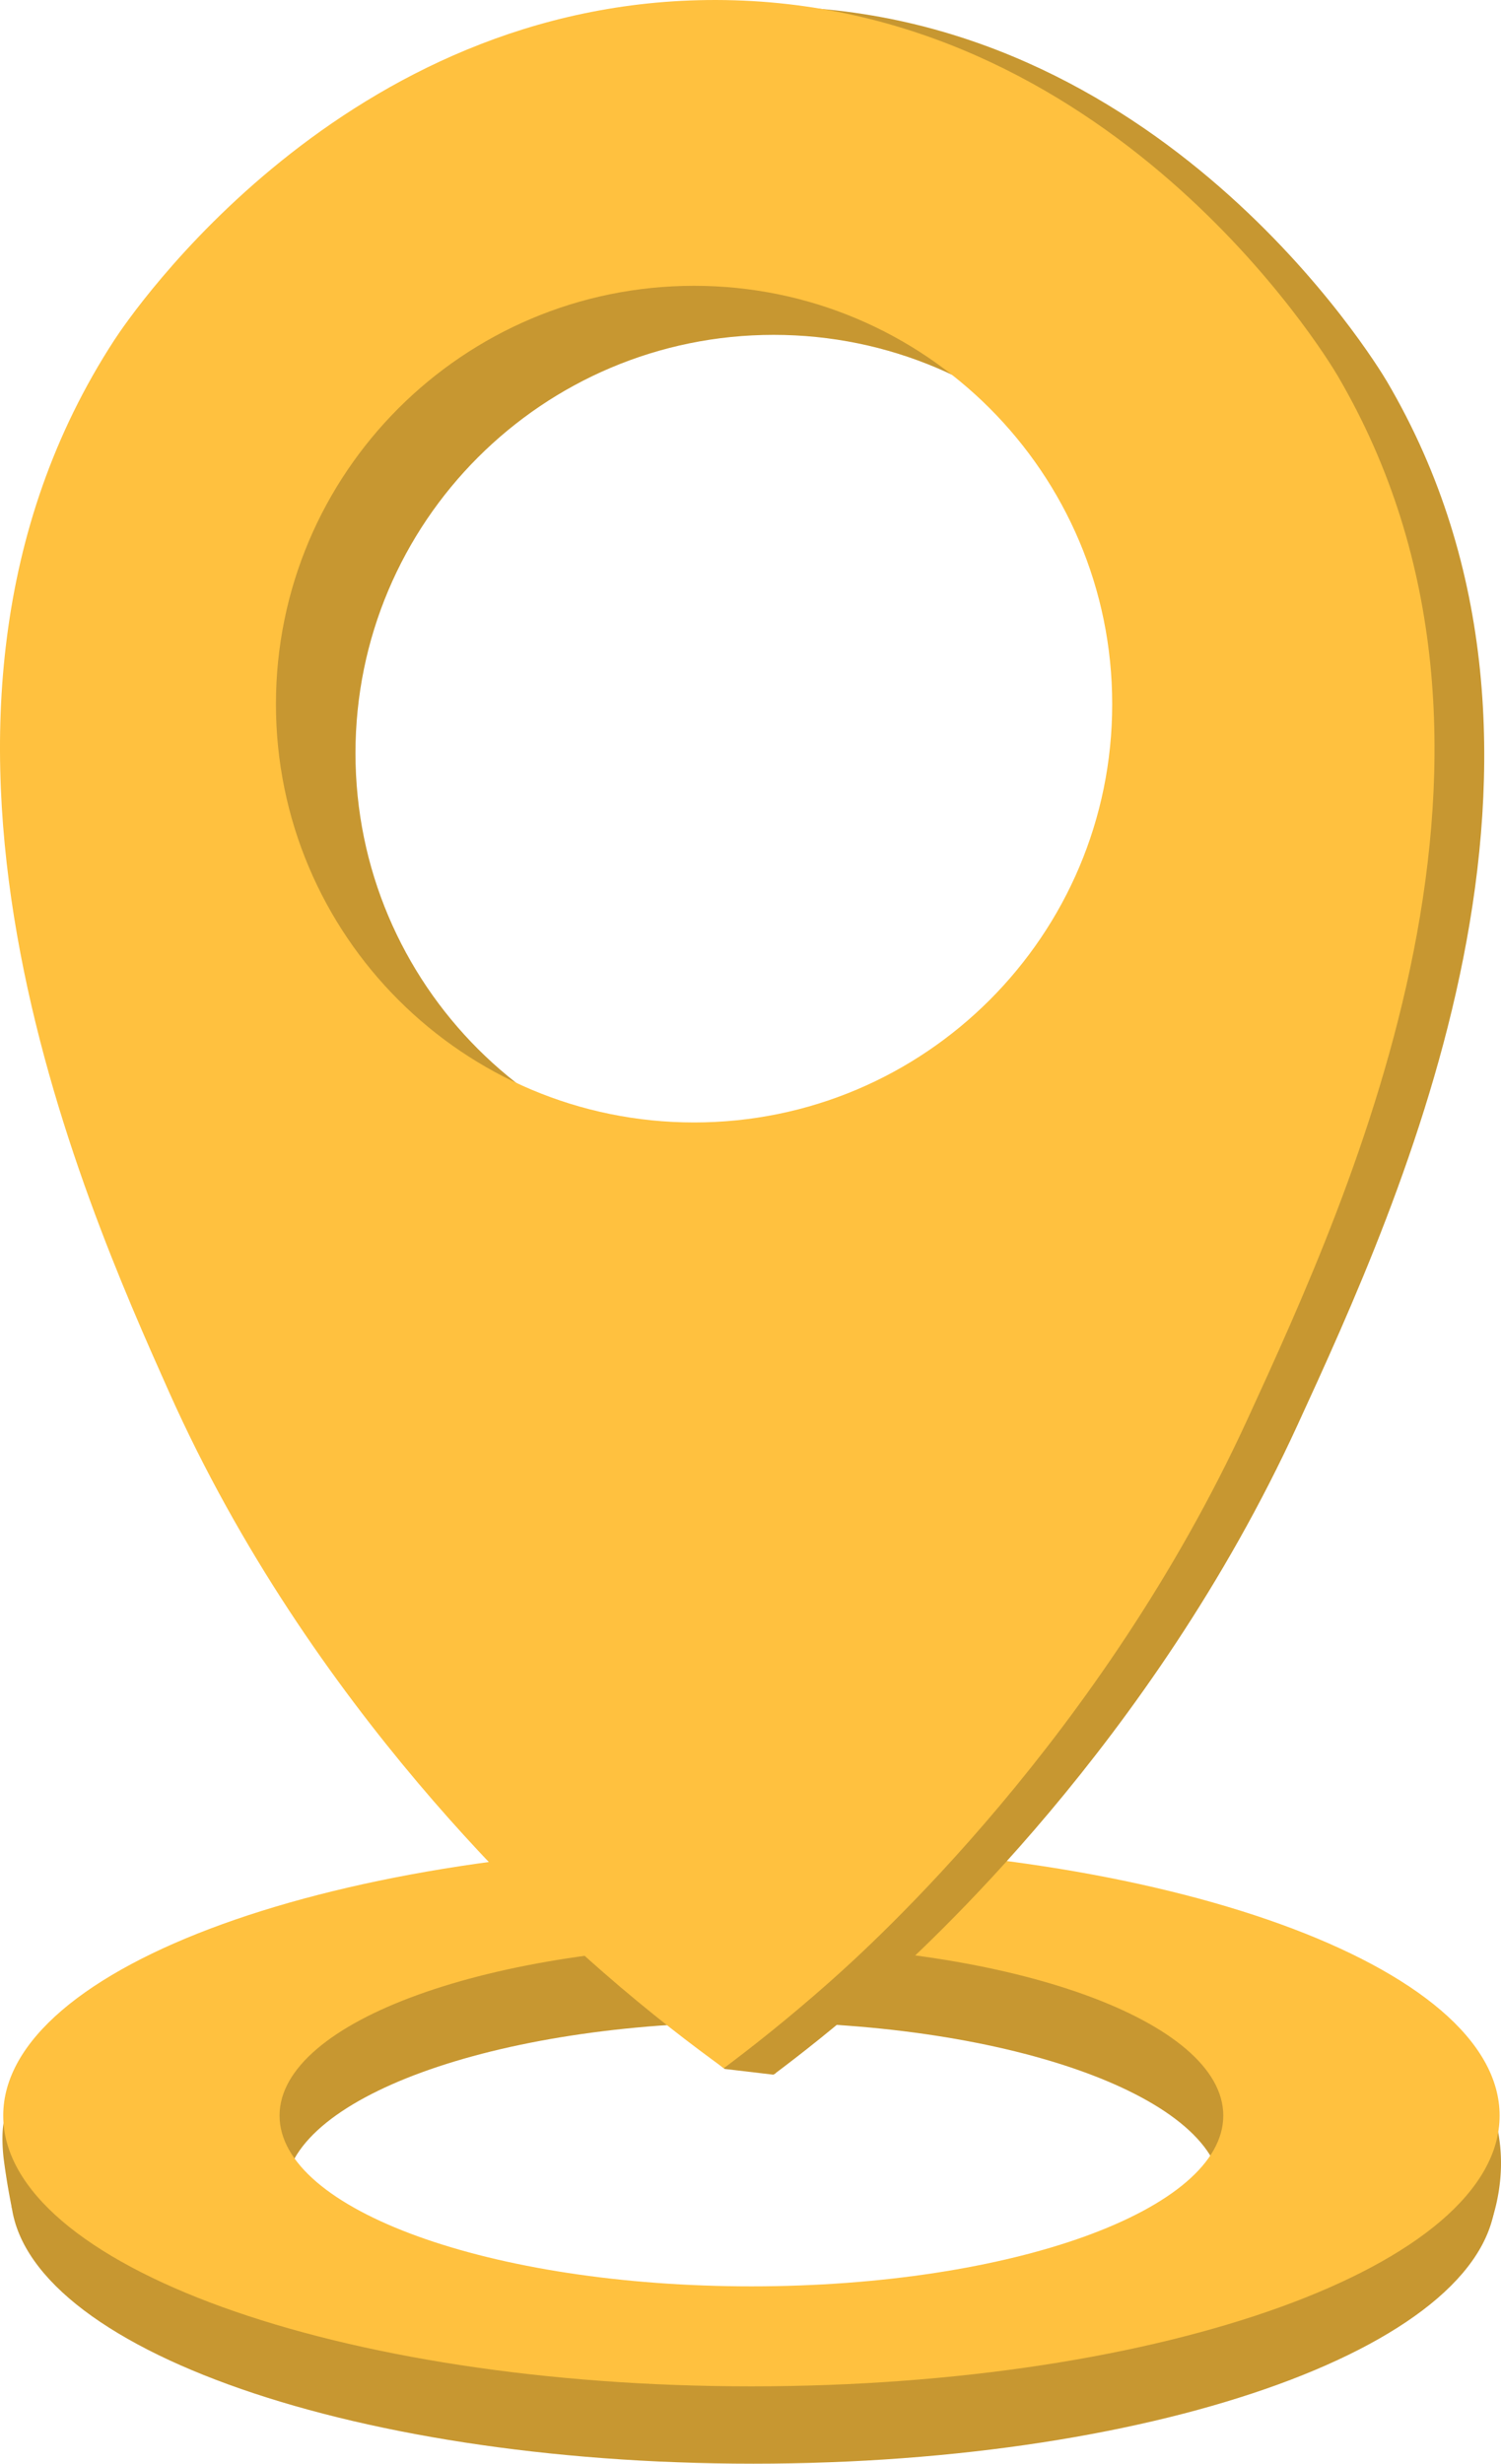 <svg xmlns="http://www.w3.org/2000/svg" viewBox="0 0 1057.539 1735"><defs><style>.cls-1{fill:#c79731;}.cls-2{fill:#ffc13f;}</style></defs><g id="Layer_2" data-name="Layer 2"><g id="Layer_58" data-name="Layer 58"><path class="cls-1" d="M23.797,1536.878Q16.179,1546.439,8.562,1556c-2.865-13.99-4.737-26.176-6-36,0-0-3.56-27.694,4.062-34.482.096-.085.201-.159.201-.159a1.992,1.992,0,0,1,.491-.263c5.968-2.128,11.533,1.506,12.212,1.965Q21.662,1511.969,23.797,1536.878Z"/><path class="cls-1" d="M1049.562,1568q-10-8.836-20-17.672 1-21.206,2-42.412c-.645-9.095,3.867-16.95,10-18.85,6.127-1.898,11.362,2.927,12,3.534a118.459,118.459,0,0,1,3,15.315C1059.833,1533.403,1054.222,1554.976,1049.562,1568Z"/><path class="cls-1" d="M530.708,1353.671c-288.925,0-523.146,85.363-523.146,190.664C7.562,1649.637,241.783,1735,530.708,1735s523.146-85.363,523.146-190.664C1053.853,1439.035,819.633,1353.671,530.708,1353.671Zm0,310.909c-182.214,0-329.928-53.836-329.928-120.245,0-66.41,147.714-120.245,329.928-120.245s329.928,53.835,329.928,120.245C860.636,1610.745,712.922,1664.58,530.708,1664.58Z"/><path class="cls-2" d="M529.417,1299.196c-291.134,0-527.145,85.363-527.145,190.664s236.011,190.664,527.145,190.664,527.145-85.363,527.145-190.664S820.551,1299.196,529.417,1299.196Zm0,310.909c-183.607,0-332.451-53.836-332.451-120.245,0-66.41,148.844-120.245,332.451-120.245s332.451,53.835,332.451,120.245C861.868,1556.269,713.024,1610.105,529.417,1610.105Z"/><path class="cls-1" d="M473.633,1427.621q12.055-5.722,24.11-11.444,19.107,9.255,38.212,18.51,5.303,12.656,10.606,25.313-1.0.5-2,1-17-2-34-4Q492.098,1442.31,473.633,1427.621Z"/><path class="cls-1" d="M977.306,268.855C969.103,254.892,816.667,5.044,539.544,4.546c-262.43-.472-413.28,223.065-423.996,239.53C-57.681,510.235,93.463,848.858,154.093,984.692c100.177,224.436,265.434,373.442,305.862,408.704,33.695,29.39,63.527,52.032,85.096,67.603,18.459-13.815,44.57-34.211,74.337-60.571,30.166-26.714,191.803-172.65,294.595-396.464C987.667,843.526,1131.252,530.89,977.306,268.855ZM545.05,825.006c-162.701,0-294.595-131.894-294.595-294.595S382.349,235.816,545.05,235.816,839.645,367.711,839.645,530.411,707.751,825.006,545.05,825.006Z"/><path class="cls-2" d="M942.267,264.31C934.064,250.347,781.629.499,504.505.001,242.075-.471,91.225,223.066,80.509,239.531-92.719,505.69,58.424,844.313,119.054,980.147,219.231,1204.583,384.489,1353.59,424.916,1388.851c33.695,29.39,63.527,52.032,85.096,67.603,18.459-13.815,44.57-34.211,74.337-60.571,30.166-26.713,191.803-172.65,294.595-396.464C952.628,838.981,1096.214,526.345,942.267,264.31ZM489.011,790.461c-162.701,0-294.595-131.894-294.595-294.595S326.311,201.271,489.011,201.271,783.606,333.166,783.606,495.866,651.712,790.461,489.011,790.461Z"/></g></g></svg>